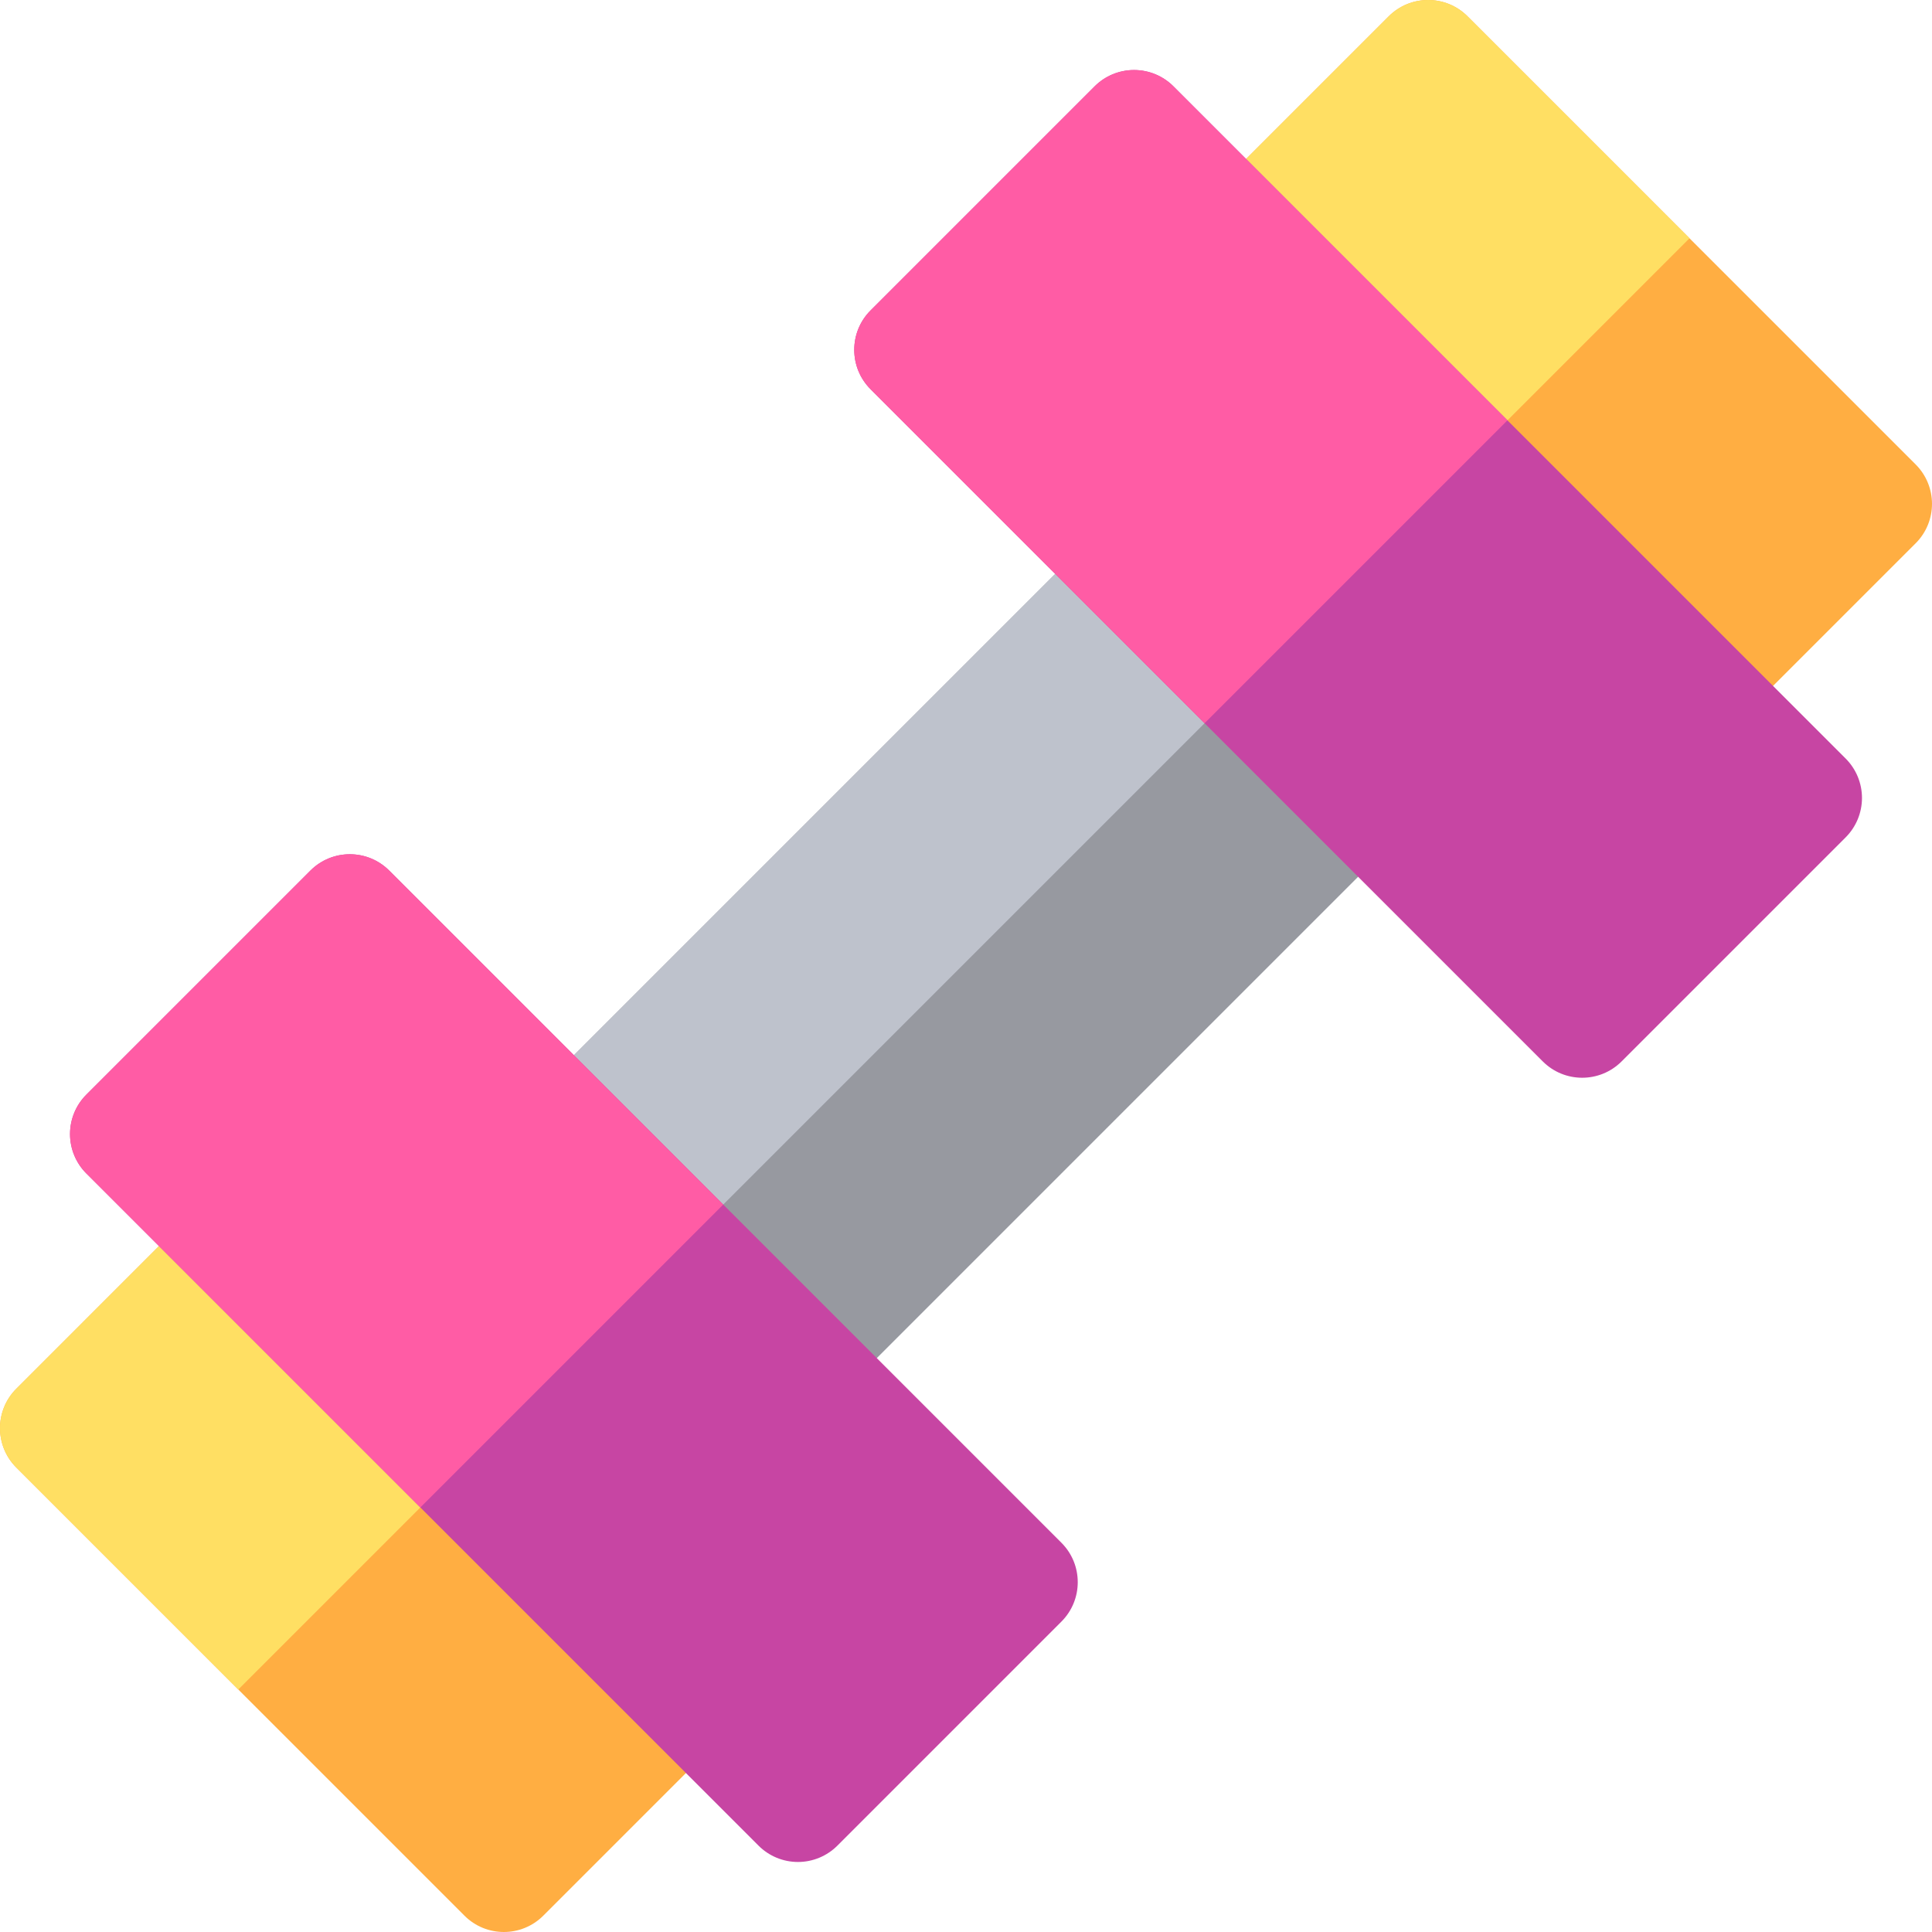 <?xml version="1.0" encoding="iso-8859-1"?>
<!-- Generator: Adobe Illustrator 19.0.0, SVG Export Plug-In . SVG Version: 6.00 Build 0)  -->
<svg version="1.1" id="Capa_1" xmlns="http://www.w3.org/2000/svg" xmlns:xlink="http://www.w3.org/1999/xlink" x="0px" y="0px"
	 viewBox="0 0 512 512" style="enable-background:new 0 0 512 512;" xml:space="preserve">
<path style="fill:#FFAE42;" d="M192.219,438.541L73.46,319.781c-5.767-5.767-15.119-5.767-20.887,0L4.327,368.027
	c-5.768,5.767-5.768,15.119,0,20.887l118.759,118.759c2.884,2.884,6.664,4.325,10.443,4.326c3.78,0,7.56-1.443,10.444-4.326
	l48.246-48.246C197.987,453.66,197.988,444.308,192.219,438.541z"/>
<path style="fill:#FFDF63;" d="M132.28,378.603l-58.822-58.822c-5.767-5.767-15.119-5.767-20.887,0L4.326,368.027
	c-5.768,5.767-5.768,15.119,0,20.887l58.822,58.822L132.28,378.603z"/>
<path style="fill:#FFAE42;" d="M507.674,123.086L388.915,4.326c-5.767-5.767-15.12-5.767-20.887,0l-48.246,48.246
	c-5.768,5.767-5.768,15.119,0,20.887l118.759,118.759c2.884,2.884,6.664,4.326,10.443,4.326c3.78,0,7.56-1.442,10.444-4.326
	l48.246-48.246C513.442,138.205,513.442,128.853,507.674,123.086z"/>
<path style="fill:#FFDF63;" d="M447.736,63.148L388.915,4.326c-5.767-5.767-15.12-5.767-20.887,0l-48.246,48.246
	c-5.768,5.767-5.768,15.119,0,20.887l58.822,58.822L447.736,63.148z"/>
<path style="fill:#9799A0;" d="M370.358,201.022l-59.38-59.38c-5.767-5.767-15.119-5.767-20.887,0L141.643,290.091
	c-5.768,5.767-5.768,15.119,0,20.887l59.38,59.38c2.884,2.884,6.664,4.326,10.444,4.326c3.78,0,7.56-1.442,10.443-4.326
	L370.358,221.91C376.126,216.142,376.126,206.79,370.358,201.022z"/>
<path style="fill:#BEC2CC;" d="M340.11,170.775l-29.132-29.132c-5.767-5.767-15.119-5.767-20.887,0L141.643,290.091
	c-5.768,5.767-5.768,15.119,0,20.887l29.132,29.132L340.11,170.775z"/>
<path style="fill:#C745A3;" d="M281.289,429.737c5.768-5.767,5.768-15.119,0-20.887L103.15,230.712
	c-5.766-5.77-15.118-5.768-20.887,0l-59.38,59.379c-2.771,2.77-4.326,6.526-4.326,10.443c0,3.917,1.556,7.674,4.326,10.444
	l178.14,178.14c2.77,2.77,6.526,4.325,10.443,4.325c3.918,0,7.674-1.556,10.444-4.326L281.289,429.737z"/>
<path style="fill:#FF5CA5;" d="M191.661,319.223l-88.512-88.512c-5.766-5.77-15.118-5.768-20.887,0l-59.38,59.38
	c-2.771,2.77-4.326,6.526-4.326,10.443c0,3.917,1.556,7.674,4.326,10.444l88.512,88.512L191.661,319.223z"/>
<path style="fill:#C745A3;" d="M493.444,211.465c0-3.918-1.556-7.674-4.326-10.443l-178.14-178.14
	c-2.77-2.771-6.526-4.326-10.443-4.326c-3.917,0-7.674,1.556-10.443,4.326l-59.38,59.381c-5.768,5.767-5.768,15.119,0,20.887
	l178.139,178.139c2.884,2.885,6.664,4.326,10.443,4.325c3.779,0,7.56-1.442,10.443-4.325l59.381-59.38
	C491.888,219.139,493.444,215.383,493.444,211.465z"/>
<path style="fill:#FF5CA5;" d="M399.49,111.394l-88.512-88.512c-2.77-2.771-6.526-4.326-10.443-4.326
	c-3.917,0-7.674,1.556-10.443,4.326l-59.38,59.381c-5.768,5.767-5.768,15.119,0,20.887l88.512,88.512L399.49,111.394z"/>
<g>
</g>
<g>
</g>
<g>
</g>
<g>
</g>
<g>
</g>
<g>
</g>
<g>
</g>
<g>
</g>
<g>
</g>
<g>
</g>
<g>
</g>
<g>
</g>
<g>
</g>
<g>
</g>
<g>
</g>
</svg>
